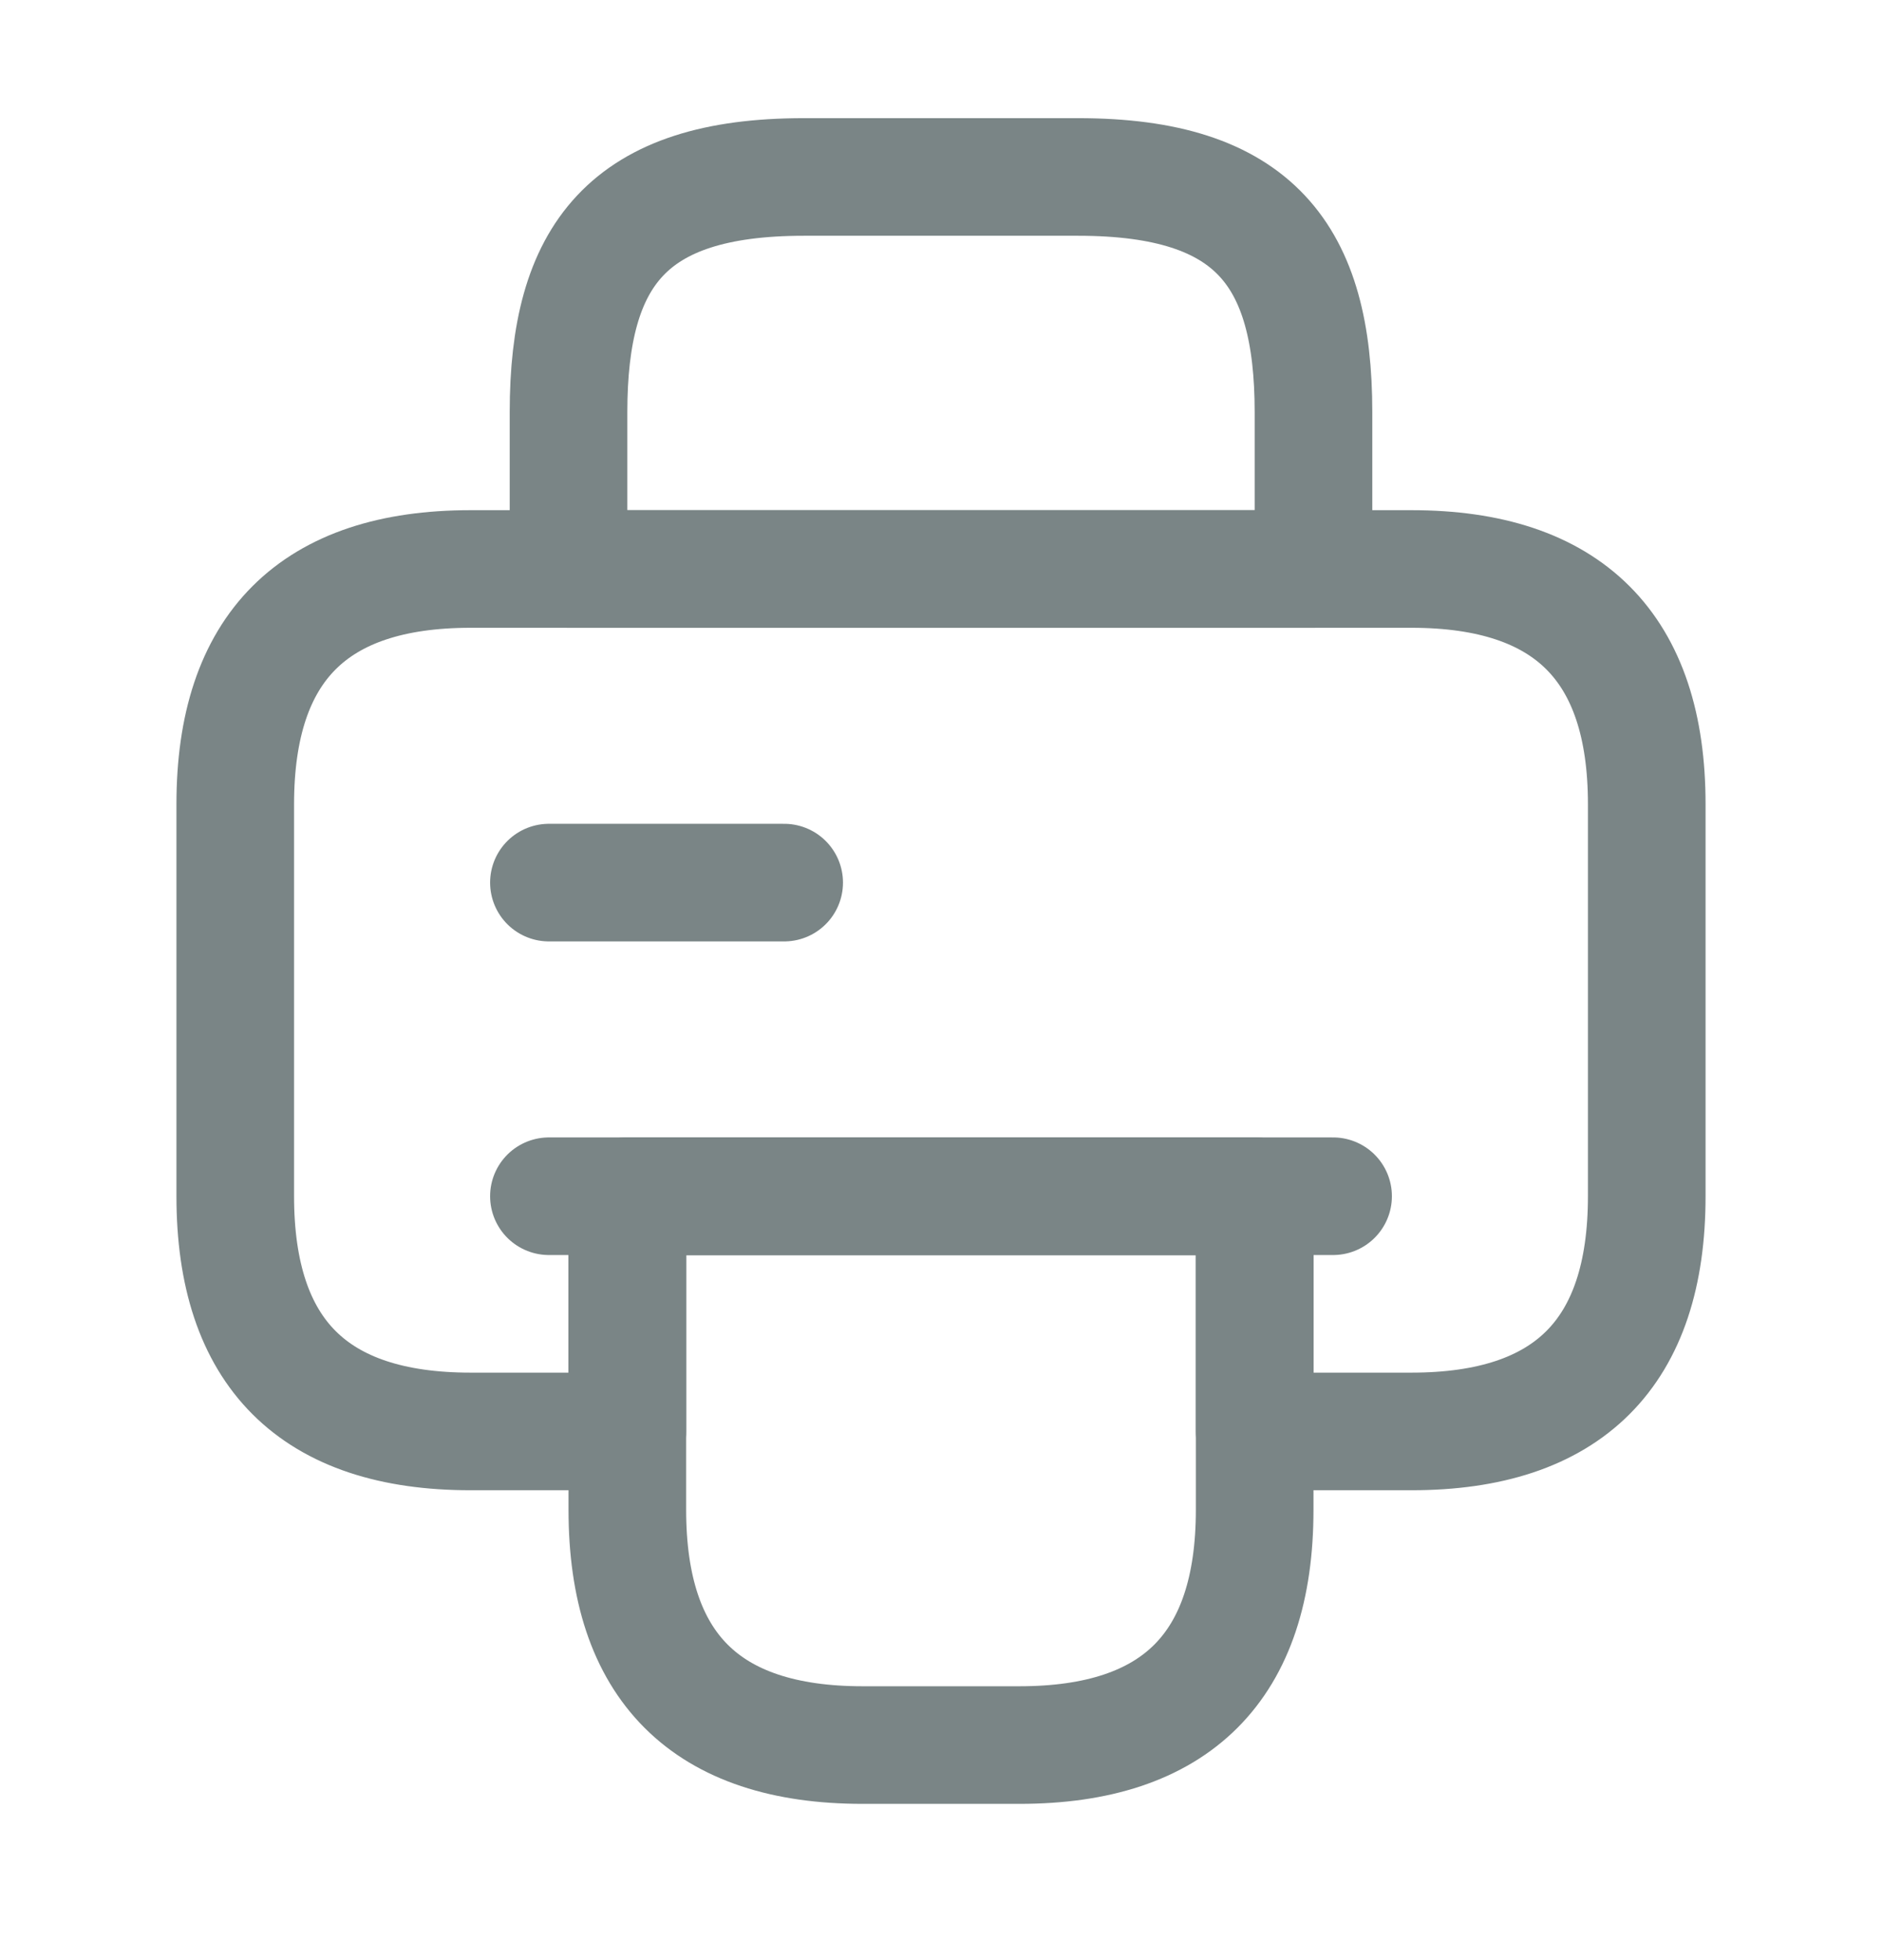 <svg width="24" height="25" viewBox="0 0 24 25" fill="none" xmlns="http://www.w3.org/2000/svg">
<path d="M7.25 7.257H16.75V5.257C16.75 3.257 16 2.257 13.75 2.257H10.25C8 2.257 7.25 3.257 7.25 5.257V7.257Z" stroke="#7A8586" stroke-width="1.5" stroke-miterlimit="10" stroke-linecap="round" stroke-linejoin="round"/>
<path d="M16 15.257V19.257C16 21.257 15 22.257 13 22.257H11C9 22.257 8 21.257 8 19.257V15.257H16Z" stroke="#7A8586" stroke-width="1.5" stroke-miterlimit="10" stroke-linecap="round" stroke-linejoin="round"/>
<path d="M21 10.257V15.257C21 17.257 20 18.257 18 18.257H16V15.257H8V18.257H6C4 18.257 3 17.257 3 15.257V10.257C3 8.257 4 7.257 6 7.257H18C20 7.257 21 8.257 21 10.257Z" stroke="#7A8586" stroke-width="1.5" stroke-miterlimit="10" stroke-linecap="round" stroke-linejoin="round"/>
<path d="M17 15.257H15.79H7" stroke="#7A8586" stroke-width="1.5" stroke-miterlimit="10" stroke-linecap="round" stroke-linejoin="round"/>
<path d="M7 11.257H10" stroke="#7A8586" stroke-width="1.5" stroke-miterlimit="10" stroke-linecap="round" stroke-linejoin="round"/>
</svg>
